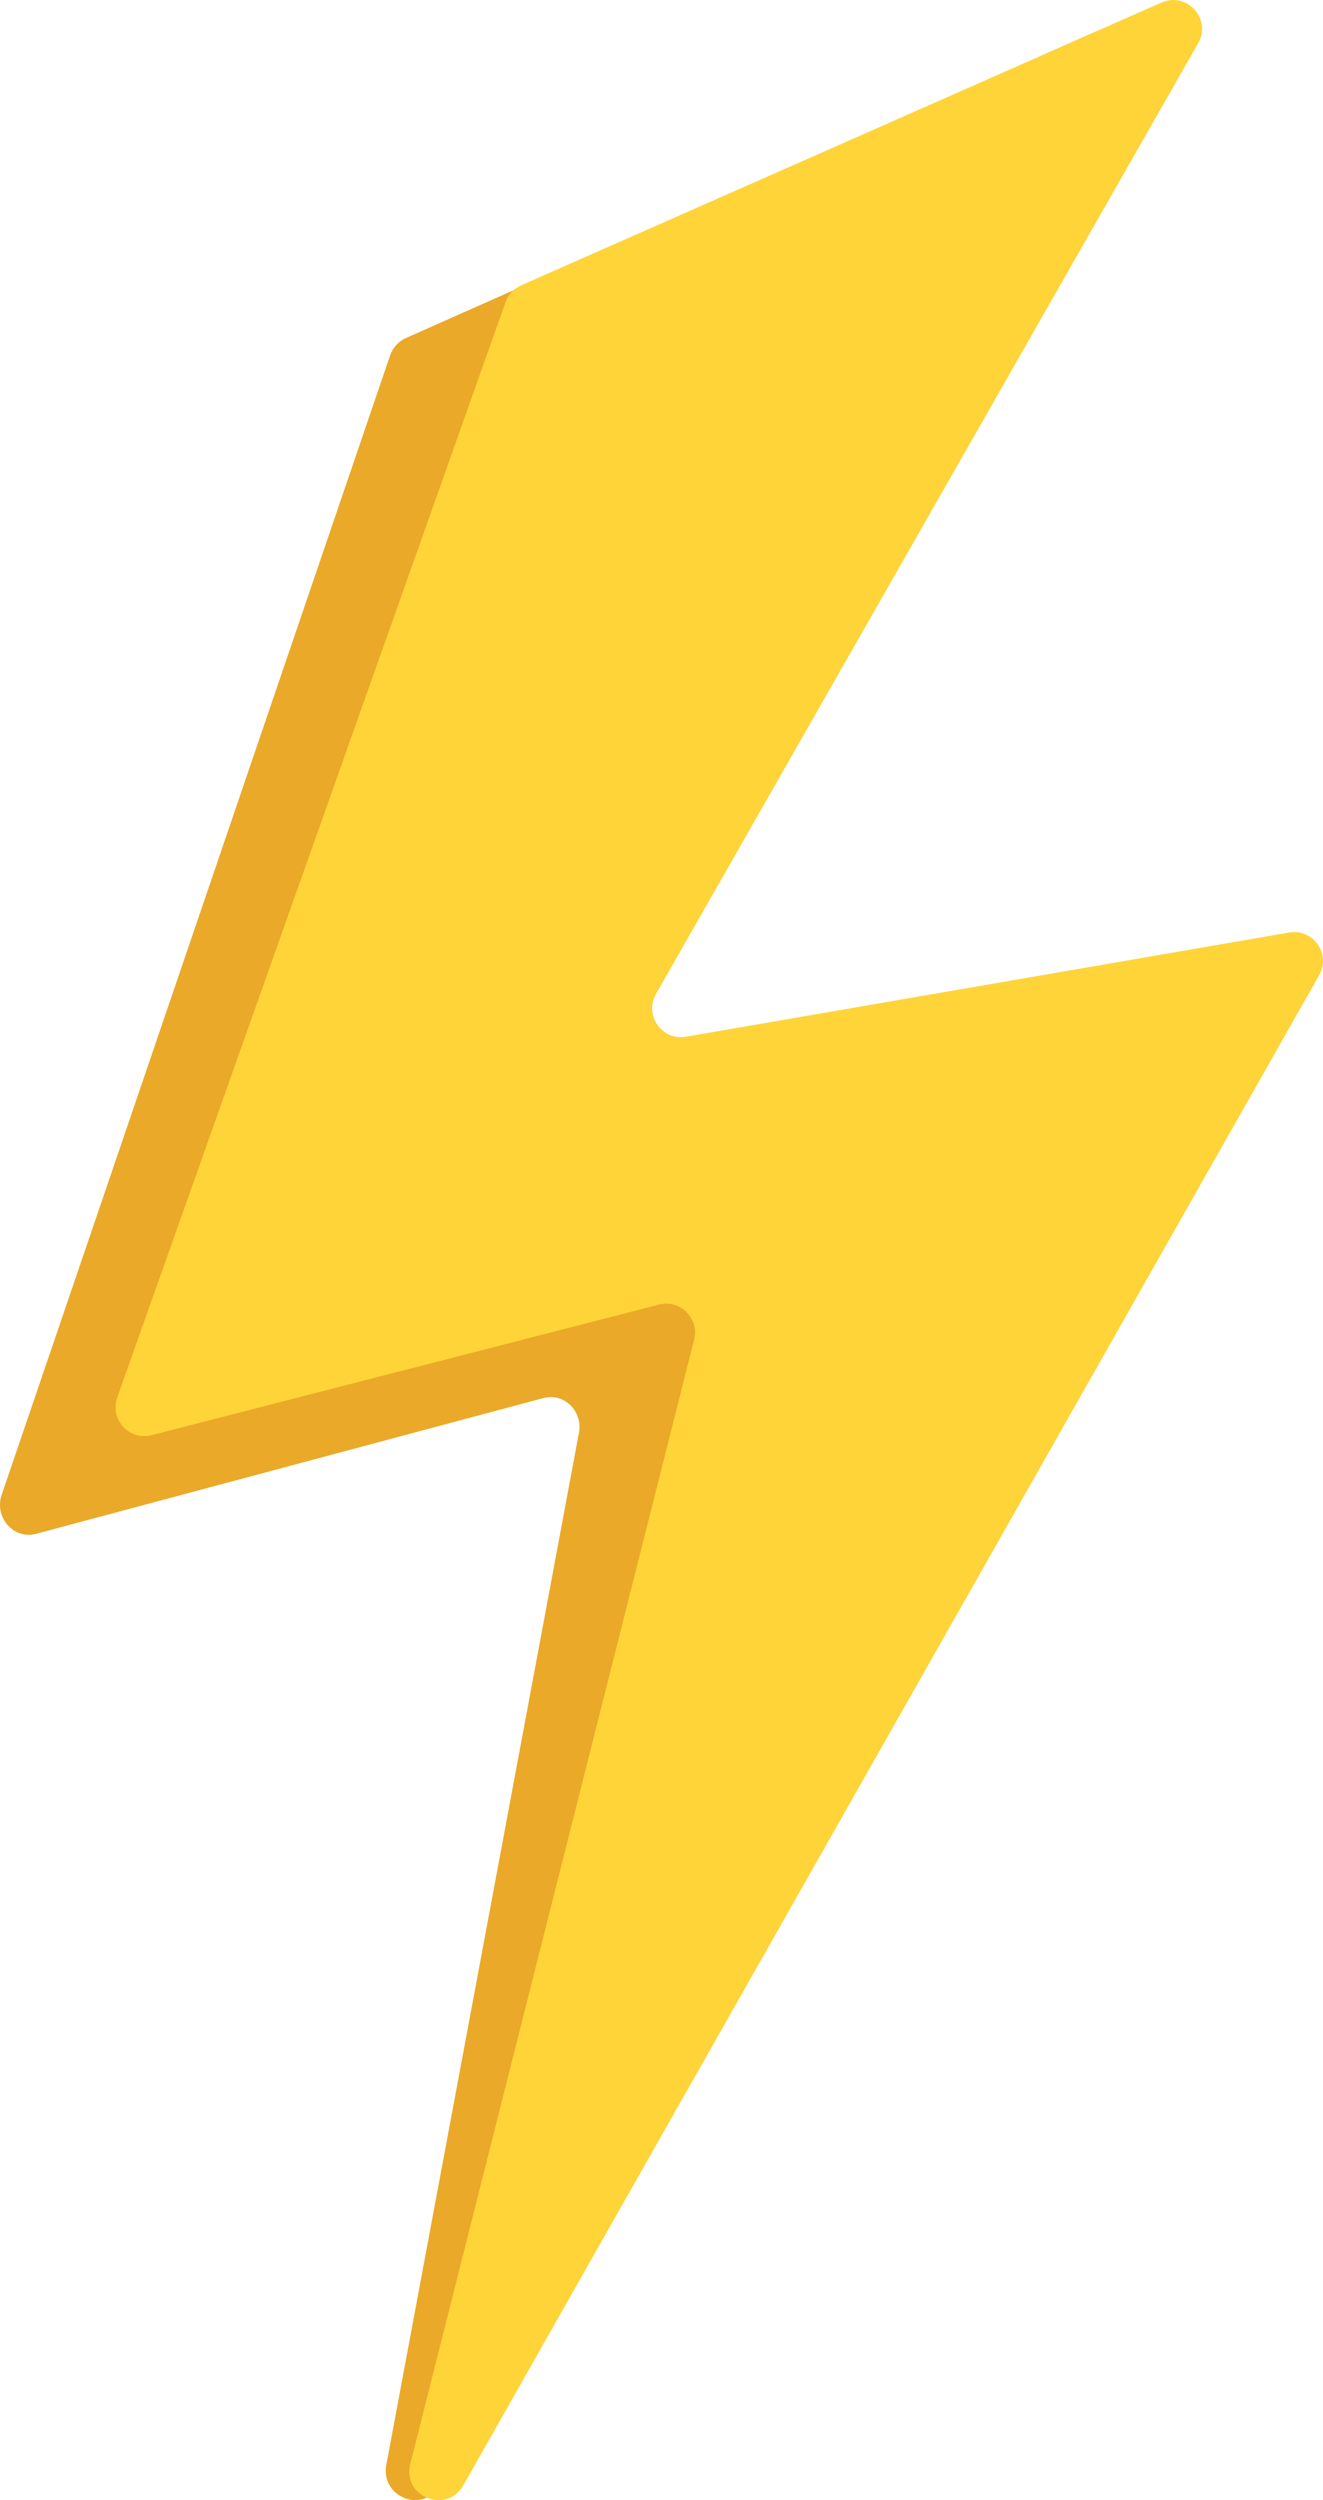 <svg width="36" height="68" viewBox="0 0 36 68" fill="none" xmlns="http://www.w3.org/2000/svg">
<g clip-path="url(#clip0_30_209)">
<path d="M10.613 9.673L0.046 40.656C-0.164 41.271 0.373 41.881 0.981 41.718L14.788 38.025C15.365 37.871 15.89 38.414 15.745 39.015L10.523 66.981C10.299 67.902 11.516 68.409 11.967 67.583L32.752 28.708C33.079 28.109 32.589 27.385 31.936 27.502L15.522 30.449C14.868 30.566 14.378 29.84 14.706 29.241L29.46 2.352C29.835 1.668 30.462 0.561 29.77 0.88L11.035 9.199C10.838 9.29 10.685 9.461 10.613 9.673Z" fill="#EAA928"/>
<path d="M13.756 8.217L3.189 38.013C2.98 38.605 3.516 39.191 4.125 39.035L17.931 35.484C18.508 35.336 19.033 35.859 18.888 36.436L11.163 67.02C10.94 67.907 12.156 68.395 12.607 67.599L35.896 26.523C36.223 25.947 35.733 25.25 35.08 25.363L18.666 28.197C18.012 28.309 17.521 27.611 17.85 27.035L32.603 1.176C32.978 0.519 32.297 -0.236 31.604 0.07L14.178 7.762C13.981 7.849 13.828 8.014 13.756 8.218V8.217Z" fill="#FFD439"/>
</g>
<defs>
<clipPath id="clip0_30_209">
<rect width="36" height="68" fill="white"/>
</clipPath>
</defs>
</svg>
